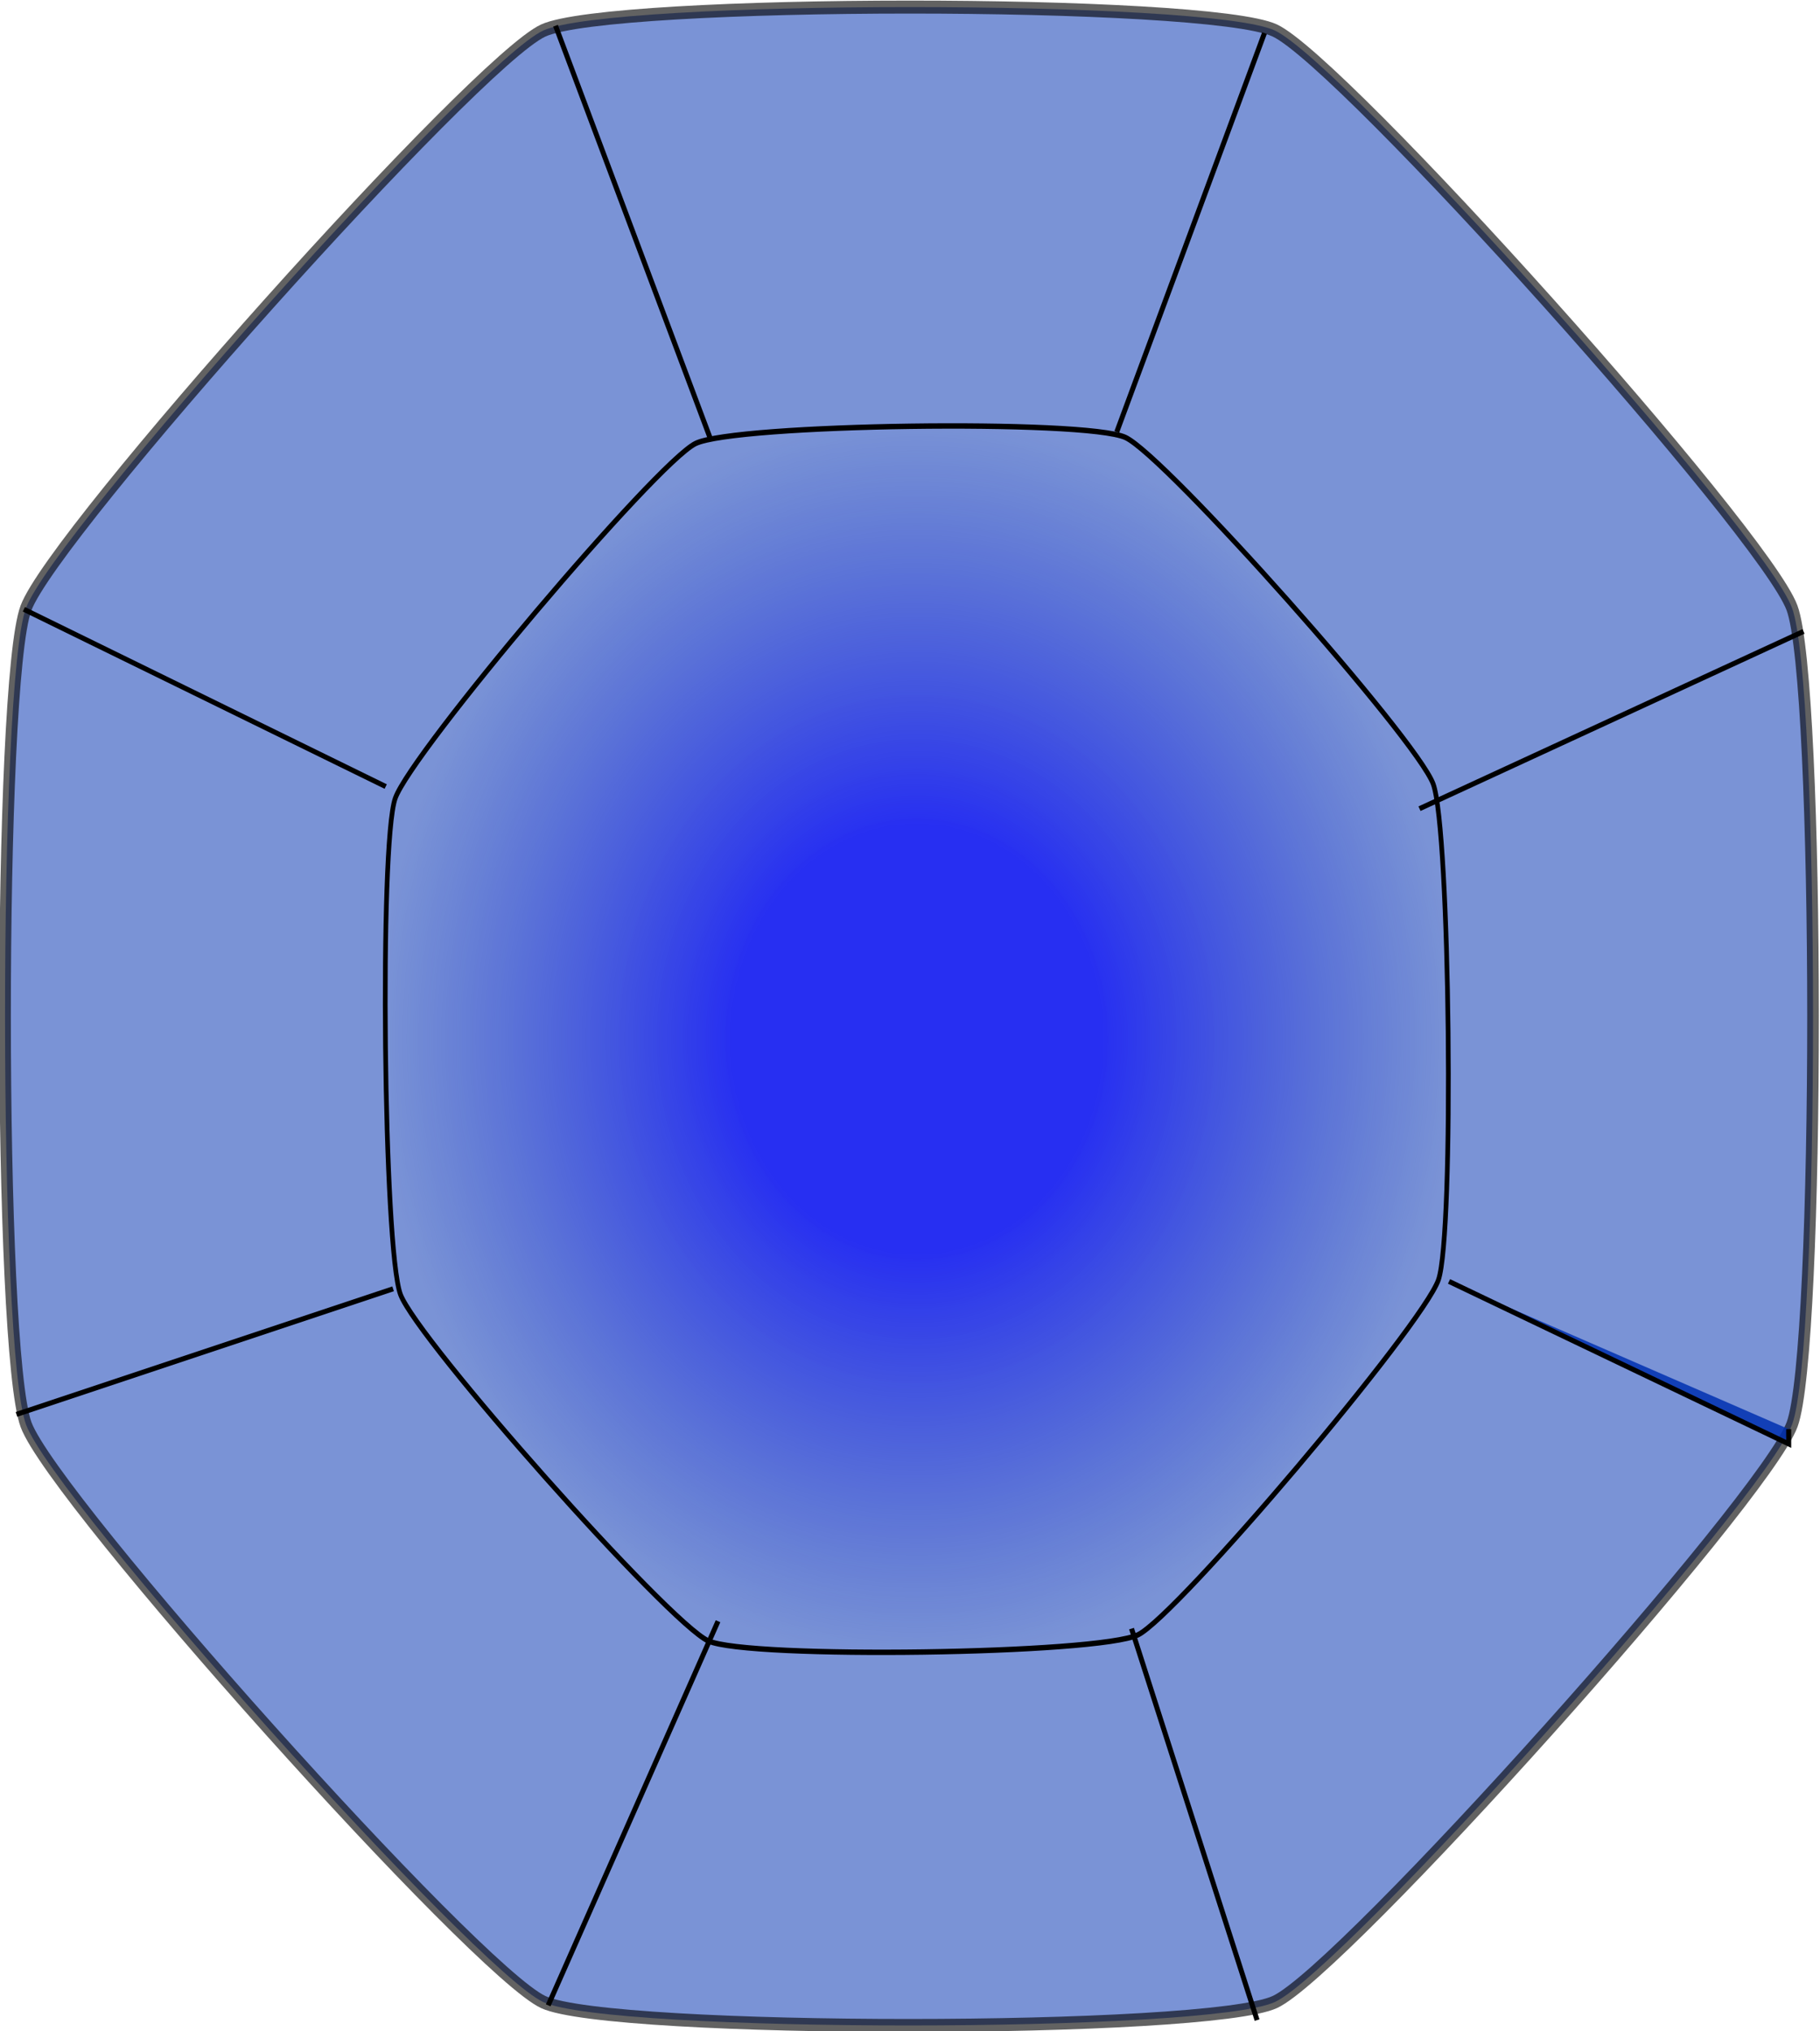 <?xml version="1.0" encoding="UTF-8" standalone="no"?>
<!-- Created with Inkscape (http://www.inkscape.org/) -->

<svg
   width="44.581mm"
   height="49.735mm"
   viewBox="0 0 44.581 49.735"
   version="1.1"
   id="svg1"
   inkscape:version="1.3 (0e150ed6c4, 2023-07-21)"
   sodipodi:docname="cost.svg"
   xmlns:inkscape="http://www.inkscape.org/namespaces/inkscape"
   xmlns:sodipodi="http://sodipodi.sourceforge.net/DTD/sodipodi-0.dtd"
   xmlns:xlink="http://www.w3.org/1999/xlink"
   xmlns="http://www.w3.org/2000/svg"
   xmlns:svg="http://www.w3.org/2000/svg">
  <sodipodi:namedview
     id="namedview1"
     pagecolor="#ffffff"
     bordercolor="#000000"
     borderopacity="0.25"
     inkscape:showpageshadow="2"
     inkscape:pageopacity="0.0"
     inkscape:pagecheckerboard="0"
     inkscape:deskcolor="#d1d1d1"
     inkscape:document-units="mm"
     inkscape:zoom="1.4627806"
     inkscape:cx="132.96594"
     inkscape:cy="133.64957"
     inkscape:window-width="1920"
     inkscape:window-height="1017"
     inkscape:window-x="-8"
     inkscape:window-y="-8"
     inkscape:window-maximized="1"
     inkscape:current-layer="layer2"
     showguides="true">
    <sodipodi:guide
       position="5.288,352.08"
       orientation="0,-1"
       id="guide16"
       inkscape:locked="false" />
    <sodipodi:guide
       position="35.133,352.08"
       orientation="0,-1"
       id="guide17"
       inkscape:locked="false" />
  </sodipodi:namedview>
  <defs
     id="defs1">
    <linearGradient
       id="linearGradient7"
       inkscape:collect="always">
      <stop
         style="stop-color:#0000ff;stop-opacity:0.961;"
         offset="0.34"
         id="stop7" />
      <stop
         style="stop-color:#011ec8;stop-opacity:0;"
         offset="1"
         id="stop8" />
    </linearGradient>
    <radialGradient
       inkscape:collect="always"
       xlink:href="#linearGradient7"
       id="radialGradient8"
       cx="93.694"
       cy="180.153"
       fx="93.694"
       fy="180.153"
       r="13.185"
       gradientUnits="userSpaceOnUse"
       spreadMethod="pad" />
  </defs>
  <g
     inkscape:label="Слой 1"
     inkscape:groupmode="layer"
     id="layer1"
     transform="translate(-69.776,-156.371)">
    <path
       sodipodi:type="star"
       style="opacity:0.614;fill:#0131b0;fill-opacity:0.849;stroke:#000000;stroke-width:0.288;stroke-dasharray:none;stroke-opacity:1;paint-order:fill markers stroke"
       id="path5"
       inkscape:flatsided="true"
       sodipodi:sides="8"
       sodipodi:cx="128.0609"
       sodipodi:cy="80.30938"
       sodipodi:r1="23.62439"
       sodipodi:r2="18.870691"
       sodipodi:arg1="1.1779514"
       sodipodi:arg2="1.5706505"
       inkscape:rounded="0.1"
       inkscape:randomized="0"
       d="m 137.105,102.134 c -1.67,0.692 -16.411,0.694 -18.081,0.003 -1.671,-0.692 -12.095,-11.113 -12.787,-12.784 -0.692,-1.67 -0.694,-16.411 -0.003,-18.081 0.692,-1.671 11.113,-12.095 12.784,-12.787 1.67,-0.692 16.411,-0.694 18.081,-0.003 1.671,0.692 12.095,11.113 12.787,12.784 0.692,1.67 0.694,16.411 0.003,18.081 -0.692,1.671 -11.113,12.095 -12.784,12.787 z"
       inkscape:transform-center-x="1.0385952e-06"
       transform="matrix(0.991,0,0,1.106,-34.866,92.435)"
       inkscape:transform-center-y="-2.0325607e-06" />
    <path
       sodipodi:type="star"
       style="opacity:1;fill:url(#radialGradient8);fill-opacity:0.712;stroke:#000000;stroke-width:0.115;stroke-dasharray:none;stroke-opacity:1;paint-order:fill markers stroke"
       id="path7"
       inkscape:flatsided="true"
       sodipodi:sides="8"
       sodipodi:cx="93.694275"
       sodipodi:cy="180.15347"
       sodipodi:r1="13.77518"
       sodipodi:r2="12.726607"
       sodipodi:arg1="1.1659045"
       sodipodi:arg2="1.5586036"
       inkscape:rounded="0.1"
       inkscape:randomized="0"
       d="m 99.121,192.815 c -0.969,0.415 -9.563,0.52 -10.542,0.129 -0.979,-0.392 -7.13,-6.395 -7.545,-7.364 -0.415,-0.969 -0.52,-9.563 -0.129,-10.542 0.392,-0.979 6.395,-7.13 7.364,-7.545 0.969,-0.415 9.563,-0.52 10.542,-0.129 0.979,0.392 7.13,6.395 7.545,7.364 0.415,0.969 0.52,9.563 0.129,10.542 -0.392,0.979 -6.395,7.13 -7.364,7.545 z"
       transform="matrix(0.999,0,0,1.152,-1.368,-25.72)"
       inkscape:transform-center-y="-1.1351632e-05" />
    <path
       style="opacity:1;fill:#0131b0;fill-opacity:0.849;stroke:#000000;stroke-width:0.123;stroke-dasharray:none;stroke-opacity:1;paint-order:fill markers stroke"
       d="m 104.547,176.174 c 9.406,-4.341 9.406,-4.341 9.406,-4.341"
       id="path9" />
    <path
       style="opacity:1;fill:#0131b0;fill-opacity:0.849;stroke:#000000;stroke-width:0.123;stroke-dasharray:none;stroke-opacity:1;paint-order:fill markers stroke"
       d="m 105.27,187.75 c 8.32,3.979 8.32,3.979 8.32,3.979 v -0.362"
       id="path10" />
    <path
       style="opacity:1;fill:#0131b0;fill-opacity:0.849;stroke:#000000;stroke-width:0.123;stroke-dasharray:none;stroke-opacity:1;paint-order:fill markers stroke"
       d="M 97.493,196.252 C 100.568,205.838 100.568,205.838 100.568,205.838"
       id="path11" />
    <path
       style="opacity:1;fill:#0131b0;fill-opacity:0.849;stroke:#000000;stroke-width:0.123;stroke-dasharray:none;stroke-opacity:1;paint-order:fill markers stroke"
       d="m 87.364,196.071 c -4.16,9.406 -4.16,9.406 -4.16,9.406"
       id="path12" />
    <path
       style="opacity:1;fill:#0131b0;fill-opacity:0.849;stroke:#000000;stroke-width:0.123;stroke-dasharray:none;stroke-opacity:1;paint-order:fill markers stroke"
       d="M 87.183,167.13 C 83.384,157.001 83.384,157.001 83.384,157.001"
       id="path13" />
    <path
       style="opacity:1;fill:#0131b0;fill-opacity:0.849;stroke:#000000;stroke-width:0.123;stroke-dasharray:none;stroke-opacity:1;paint-order:fill markers stroke"
       d="m 79.224,175.632 c -8.863,-4.341 -8.863,-4.341 -8.863,-4.341"
       id="path14" />
    <path
       style="opacity:1;fill:#0131b0;fill-opacity:0.849;stroke:#000000;stroke-width:0.123;stroke-dasharray:none;stroke-opacity:1;paint-order:fill markers stroke"
       d="m 79.405,187.931 c -9.225,3.075 -9.225,3.075 -9.225,3.075"
       id="path15" />
    <path
       style="opacity:1;fill:#0131b0;fill-opacity:0.849;stroke:#000000;stroke-width:0.123;stroke-dasharray:none;stroke-opacity:1;paint-order:fill markers stroke"
       d="m 97.131,166.949 c 3.618,-9.767 3.618,-9.767 3.618,-9.767"
       id="path16" />
  </g>
  <g
     inkscape:groupmode="layer"
     id="layer2"
     inkscape:label="Слой 2"
     transform="translate(-69.776,-156.371)" />
</svg>
